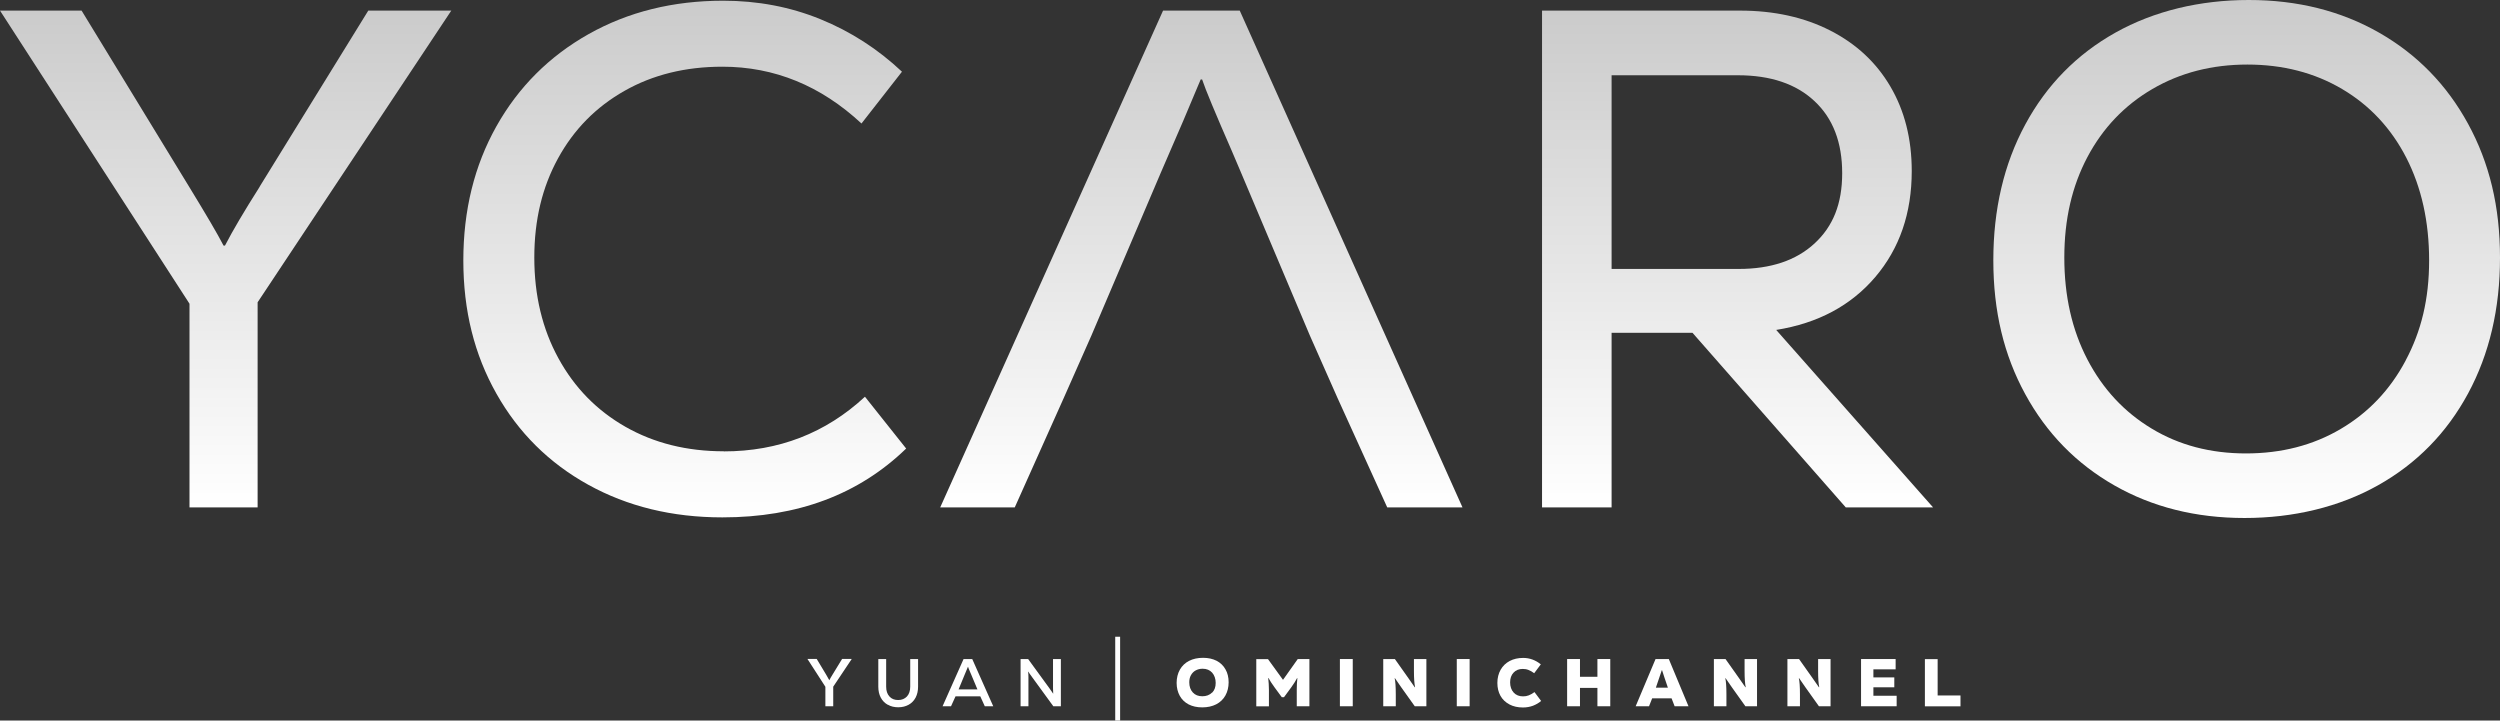 <?xml version="1.0" encoding="UTF-8"?>
<svg id="Camada_2" data-name="Camada 2" xmlns="http://www.w3.org/2000/svg" xmlns:xlink="http://www.w3.org/1999/xlink" viewBox="0 0 245.13 70.65">
  <rect x="0" y="0" width="245.13" height="70.65" fill="#333333" stroke="none"/>
  <defs>
    <style>
      .cls-1 {
        fill: #fff;
      }

      .cls-2 {
        fill: url(#Gradiente_sem_nome_4);
      }

      .cls-3 {
        fill: url(#Gradiente_sem_nome_4-3);
      }

      .cls-4 {
        fill: url(#Gradiente_sem_nome_4-2);
      }

      .cls-5 {
        fill: url(#Gradiente_sem_nome_4-5);
      }

      .cls-6 {
        fill: url(#Gradiente_sem_nome_4-4);
      }
    </style>
    <linearGradient id="Gradiente_sem_nome_4" data-name="Gradiente sem nome 4" x1="22.13" y1="49.75" x2="22.13" y2="1.04" gradientUnits="userSpaceOnUse">
      <stop offset="0" stop-color="#fff"/>
      <stop offset="1" stop-color="#cbcbcb"/>
    </linearGradient>
    <linearGradient id="Gradiente_sem_nome_4-2" data-name="Gradiente sem nome 4" x1="67.15" y1="50.72" x2="67.15" y2=".07" xlink:href="#Gradiente_sem_nome_4"/>
    <linearGradient id="Gradiente_sem_nome_4-3" data-name="Gradiente sem nome 4" x1="117.8" x2="117.8" xlink:href="#Gradiente_sem_nome_4"/>
    <linearGradient id="Gradiente_sem_nome_4-4" data-name="Gradiente sem nome 4" x1="170.37" x2="170.37" xlink:href="#Gradiente_sem_nome_4"/>
    <linearGradient id="Gradiente_sem_nome_4-5" data-name="Gradiente sem nome 4" x1="220.29" y1="50.79" x2="220.29" y2="0" xlink:href="#Gradiente_sem_nome_4"/>
  </defs>
  <g id="Camada_1-2" data-name="Camada 1">
    <g>
      <g>
        <path class="cls-2" d="m25.47,18.3c-1.53,2.41-2.67,4.34-3.41,5.78h-.14c-.6-1.16-1.72-3.06-3.34-5.71L8,1.04H0l18.58,28.74v19.97h6.68v-20.11L44.25,1.04h-8.14l-10.65,17.26Z"/>
        <path class="cls-4" d="m70.97,44.25c-3.62,0-6.83-.8-9.64-2.4-2.81-1.6-5-3.84-6.57-6.71-1.58-2.88-2.37-6.17-2.37-9.88s.78-6.91,2.33-9.74c1.55-2.83,3.72-5.03,6.51-6.61,2.78-1.58,5.98-2.37,9.6-2.37,5.1,0,9.65,1.86,13.64,5.57l3.97-5.08c-2.37-2.23-5.03-3.94-8-5.15-2.97-1.21-6.15-1.81-9.53-1.81-4.92,0-9.31,1.09-13.19,3.27-3.87,2.18-6.89,5.2-9.05,9.05-2.16,3.85-3.24,8.23-3.24,13.15s1.08,9.22,3.24,13.05c2.16,3.83,5.16,6.81,9.01,8.94,3.85,2.13,8.23,3.2,13.15,3.2,7.38,0,13.38-2.25,18.02-6.75l-4.04-5.08c-3.85,3.57-8.47,5.36-13.85,5.36Z"/>
        <path class="cls-3" d="m114.04,1.04l-21.85,48.71h7.31l4.8-10.72,2.71-6.12,6.82-16c1.62-3.71,2.92-6.75,3.9-9.12h.14c.32.97,1.3,3.32,2.92,7.03l.83,1.95,6.82,16.14,2.71,6.12,4.87,10.72h7.38L121.56,1.04h-7.51Z"/>
        <path class="cls-6" d="m183.87,27.17c2.39-2.81,3.58-6.27,3.58-10.4,0-3.15-.7-5.91-2.09-8.28-1.39-2.37-3.36-4.2-5.91-5.5-2.55-1.3-5.5-1.95-8.84-1.95h-19.41v48.71h6.82v-17.12h7.93l15.03,17.12h8.56l-15.38-17.4c4.08-.65,7.32-2.38,9.71-5.18Zm-25.85-.8V7.38h12.39c3.2,0,5.71.85,7.51,2.54,1.81,1.69,2.71,4.05,2.71,7.06s-.9,5.22-2.71,6.89c-1.81,1.67-4.29,2.5-7.44,2.5h-12.46Z"/>
        <path class="cls-5" d="m242,12.14c-2.09-3.83-5-6.81-8.73-8.94-3.73-2.13-7.99-3.2-12.77-3.2s-9.28,1.07-13.08,3.2c-3.8,2.13-6.75,5.14-8.84,9.01-2.09,3.87-3.13,8.31-3.13,13.32s1.04,9.29,3.13,13.12c2.09,3.83,5,6.81,8.73,8.94,3.73,2.13,7.99,3.2,12.77,3.2s9.28-1.07,13.08-3.2c3.8-2.13,6.75-5.14,8.84-9.01,2.09-3.87,3.13-8.31,3.13-13.32s-1.04-9.29-3.13-13.12Zm-6.12,23.21c-1.53,2.88-3.65,5.11-6.37,6.71-2.71,1.6-5.81,2.4-9.29,2.4s-6.56-.81-9.25-2.44c-2.69-1.62-4.79-3.88-6.3-6.78-1.51-2.9-2.26-6.23-2.26-9.98s.75-6.99,2.26-9.85c1.51-2.85,3.63-5.08,6.37-6.68,2.74-1.6,5.84-2.4,9.32-2.4s6.58.8,9.29,2.4c2.71,1.6,4.81,3.85,6.3,6.75,1.48,2.9,2.23,6.25,2.23,10.05s-.77,6.94-2.3,9.81Z"/>
      </g>
      <g>
        <g>
          <path class="cls-1" d="m83.51,64.62l-1.81,2.71v1.92h-.77v-1.91l-1.76-2.73h.91l.93,1.55c.16.27.26.45.3.53h.01c.06-.13.17-.31.31-.54l.94-1.54h.93Z"/>
          <path class="cls-1" d="m87.04,69.1c-.29-.16-.52-.4-.68-.7s-.24-.66-.24-1.07v-2.71h.77v2.71c0,.41.11.73.32.96.21.24.5.35.86.35s.64-.12.86-.35c.21-.23.32-.55.32-.96v-2.71h.77v2.71c0,.41-.08.76-.24,1.07-.16.3-.39.54-.68.7s-.63.25-1.02.25-.73-.08-1.02-.25Z"/>
          <path class="cls-1" d="m97.41,69.25h-.85l-.44-.97h-2.43l-.44.97h-.83l2.06-4.63h.85l2.06,4.63Zm-3.42-1.65h1.85l-.62-1.48s-.04-.09-.07-.16c-.14-.33-.22-.52-.23-.58h-.01l-.06.14-.25.6-.61,1.48Z"/>
          <path class="cls-1" d="m100.07,69.25v-4.63h.74l2.09,2.87.36.52h.01c-.01-.14-.02-.31-.02-.52v-2.87h.77v4.63h-.74l-2.09-2.87c-.19-.26-.31-.43-.36-.52h-.02c.02.17.03.34.03.52v2.87h-.77Z"/>
        </g>
        <g>
          <path class="cls-1" d="m116.55,69.07c-.38-.2-.67-.48-.87-.84s-.31-.79-.31-1.27.11-.93.32-1.3c.21-.37.51-.66.9-.86.39-.2.85-.3,1.37-.3s.95.1,1.33.29c.38.2.67.48.87.84.21.36.31.79.31,1.27s-.11.93-.32,1.3c-.21.37-.51.66-.9.86-.39.2-.85.3-1.37.3s-.95-.1-1.33-.29Zm2.3-1.15c.24-.24.35-.56.35-.96s-.12-.75-.35-1.01c-.23-.25-.54-.38-.93-.38-.26,0-.49.06-.69.17-.2.11-.35.27-.46.47-.11.2-.16.43-.16.69,0,.42.12.75.35,1,.23.25.54.37.93.37s.71-.12.95-.36Z"/>
          <path class="cls-1" d="m127.24,64.62h1.15v4.63h-1.24v-1.62c0-.41.02-.79.06-1.14h-.03c-.12.24-.31.54-.56.89l-.72.98h-.22l-.72-.98c-.26-.36-.46-.66-.58-.9h-.03c.02.17.04.35.05.57s.02.41.02.59v1.62h-1.24v-4.63h1.15l1.47,2.03,1.44-2.03Z"/>
          <path class="cls-1" d="m132.64,69.25h-1.26v-4.63h1.26v4.63Z"/>
          <path class="cls-1" d="m135.63,69.25v-4.63h1.14l1.33,1.88c.26.37.46.66.62.89l.03-.02c-.07-.32-.11-.85-.11-1.59v-1.16h1.22v4.63h-1.14l-1.34-1.88c-.27-.38-.47-.67-.6-.87h-.03c.07.3.11.83.11,1.59v1.16h-1.22Z"/>
          <path class="cls-1" d="m144.1,69.25h-1.26v-4.63h1.26v4.63Z"/>
          <path class="cls-1" d="m147.99,69.06c-.38-.2-.67-.48-.87-.84s-.3-.78-.3-1.26.11-.92.32-1.29c.21-.37.51-.66.89-.86.38-.2.82-.3,1.32-.3.63,0,1.21.21,1.73.63l-.65.87c-.2-.15-.38-.25-.56-.32-.17-.07-.36-.1-.56-.1-.38,0-.68.12-.9.36-.23.24-.34.56-.34.96s.12.75.35,1,.54.37.92.37c.2,0,.38-.03.56-.1.17-.07.36-.17.56-.32l.65.87c-.23.2-.5.35-.8.47-.3.11-.63.17-.98.17-.51,0-.95-.1-1.33-.3Z"/>
          <path class="cls-1" d="m156.63,66.36v-1.74h1.26v4.63h-1.26v-1.8h-1.71v1.8h-1.26v-4.63h1.26v1.74h1.71Z"/>
          <path class="cls-1" d="m165.56,69.25h-1.36l-.3-.78h-1.9l-.31.78h-1.31l1.95-4.63h1.3l1.93,4.63Zm-2.62-3.53l-.26.77-.32.94h1.18l-.33-.97-.24-.74h-.03Z"/>
          <path class="cls-1" d="m168.05,69.25v-4.63h1.14l1.33,1.88c.26.37.46.66.62.89l.03-.02c-.07-.32-.11-.85-.11-1.59v-1.16h1.22v4.63h-1.14l-1.34-1.88c-.27-.38-.47-.67-.6-.87h-.03c.07.3.11.83.11,1.59v1.16h-1.22Z"/>
          <path class="cls-1" d="m175.26,69.25v-4.63h1.14l1.33,1.88c.26.37.46.66.62.89l.03-.02c-.07-.32-.11-.85-.11-1.59v-1.16h1.22v4.63h-1.14l-1.34-1.88c-.27-.38-.47-.67-.6-.87h-.03c.07.3.11.83.11,1.59v1.16h-1.22Z"/>
          <path class="cls-1" d="m183.69,67.38v.84h2.28v1.03h-3.49v-4.63h3.39v1.01h-2.18v.79h2.05v.97h-2.05Z"/>
          <path class="cls-1" d="m189.99,64.62v3.57h2.24v1.07h-3.49v-4.63h1.26Z"/>
        </g>
        <rect class="cls-1" x="109.35" y="62.43" width=".48" height="8.22"/>
      </g>
    </g>
  </g>
</svg>
